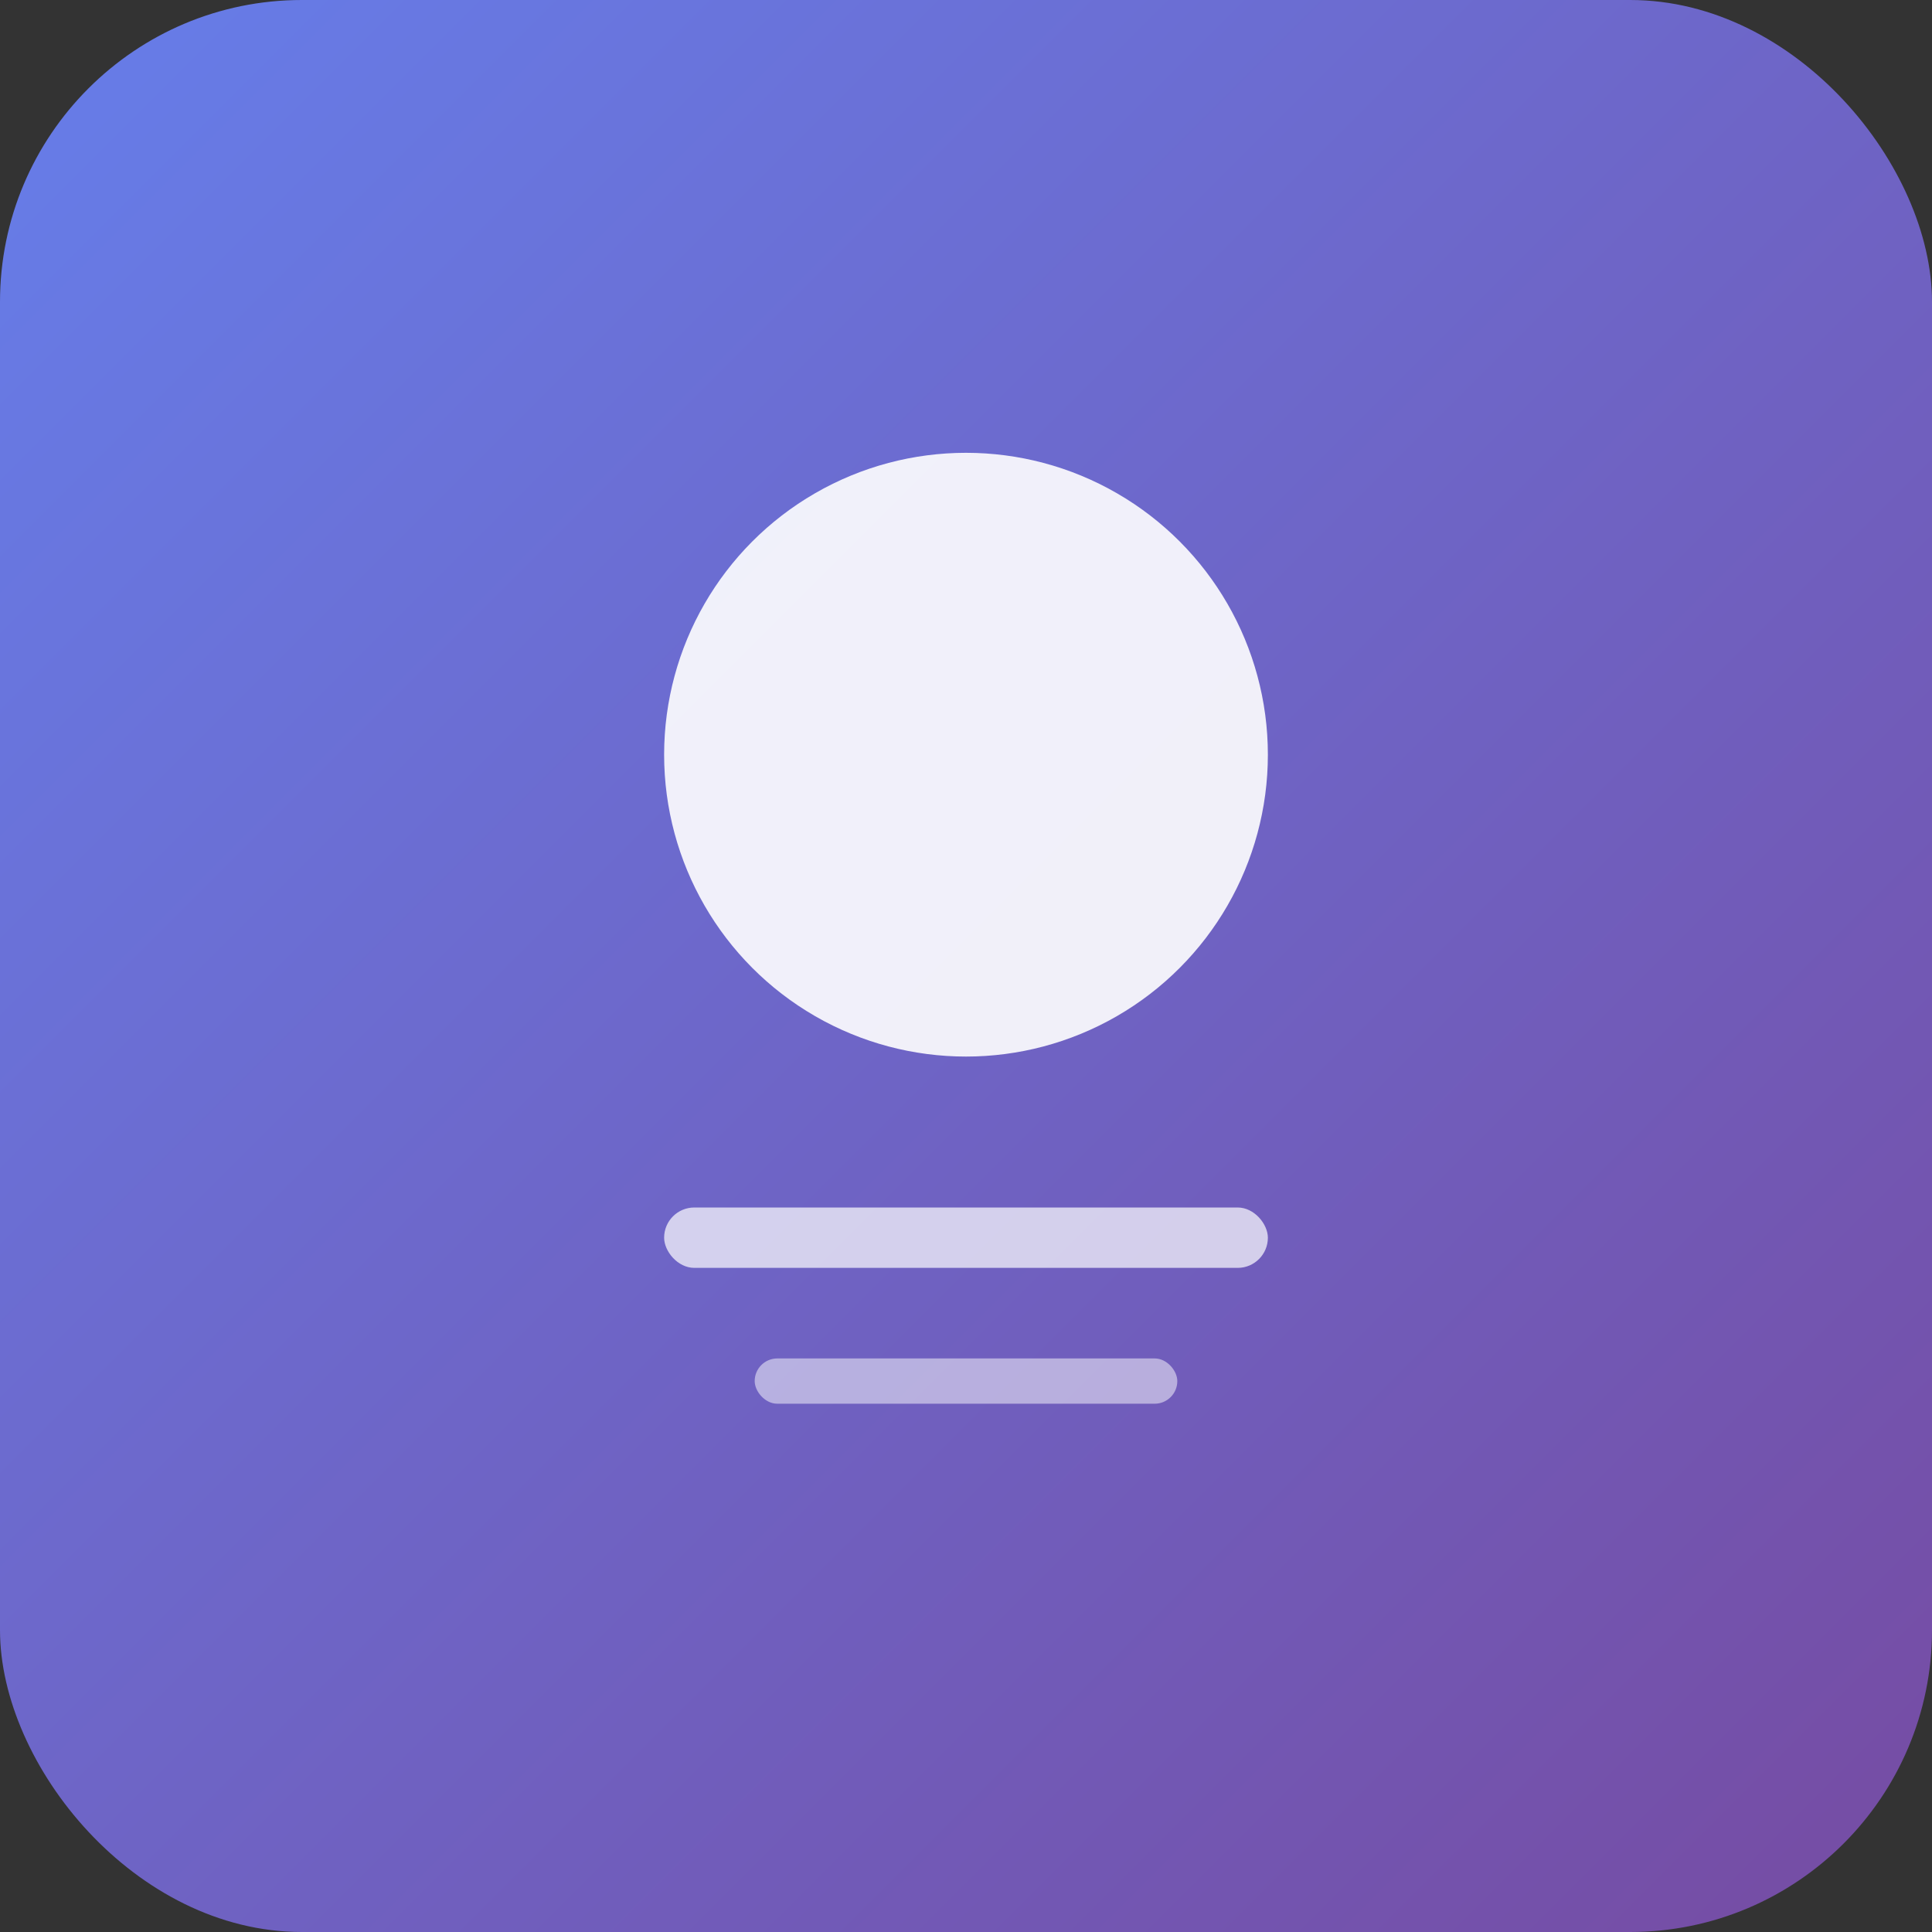 <svg width="128" height="128" viewBox="0 0 128 128" xmlns="http://www.w3.org/2000/svg">
  <rect x="0" y="0" width="128" height="128" fill="#333333" stroke="none"/>
  <defs>
    <linearGradient id="grad" x1="0%" y1="0%" x2="100%" y2="100%">
      <stop offset="0%" style="stop-color:#667eea;stop-opacity:1" />
      <stop offset="100%" style="stop-color:#764ba2;stop-opacity:1" />
    </linearGradient>
  </defs>
  <rect width="128" height="128" rx="20" fill="url(#grad)"/>
  <circle cx="64" cy="50" r="20" fill="white" opacity="0.9"/>
  <rect x="44" y="80" width="40" height="4" rx="2" fill="white" opacity="0.7"/>
  <rect x="50" y="90" width="28" height="3" rx="1.5" fill="white" opacity="0.5"/>
</svg>